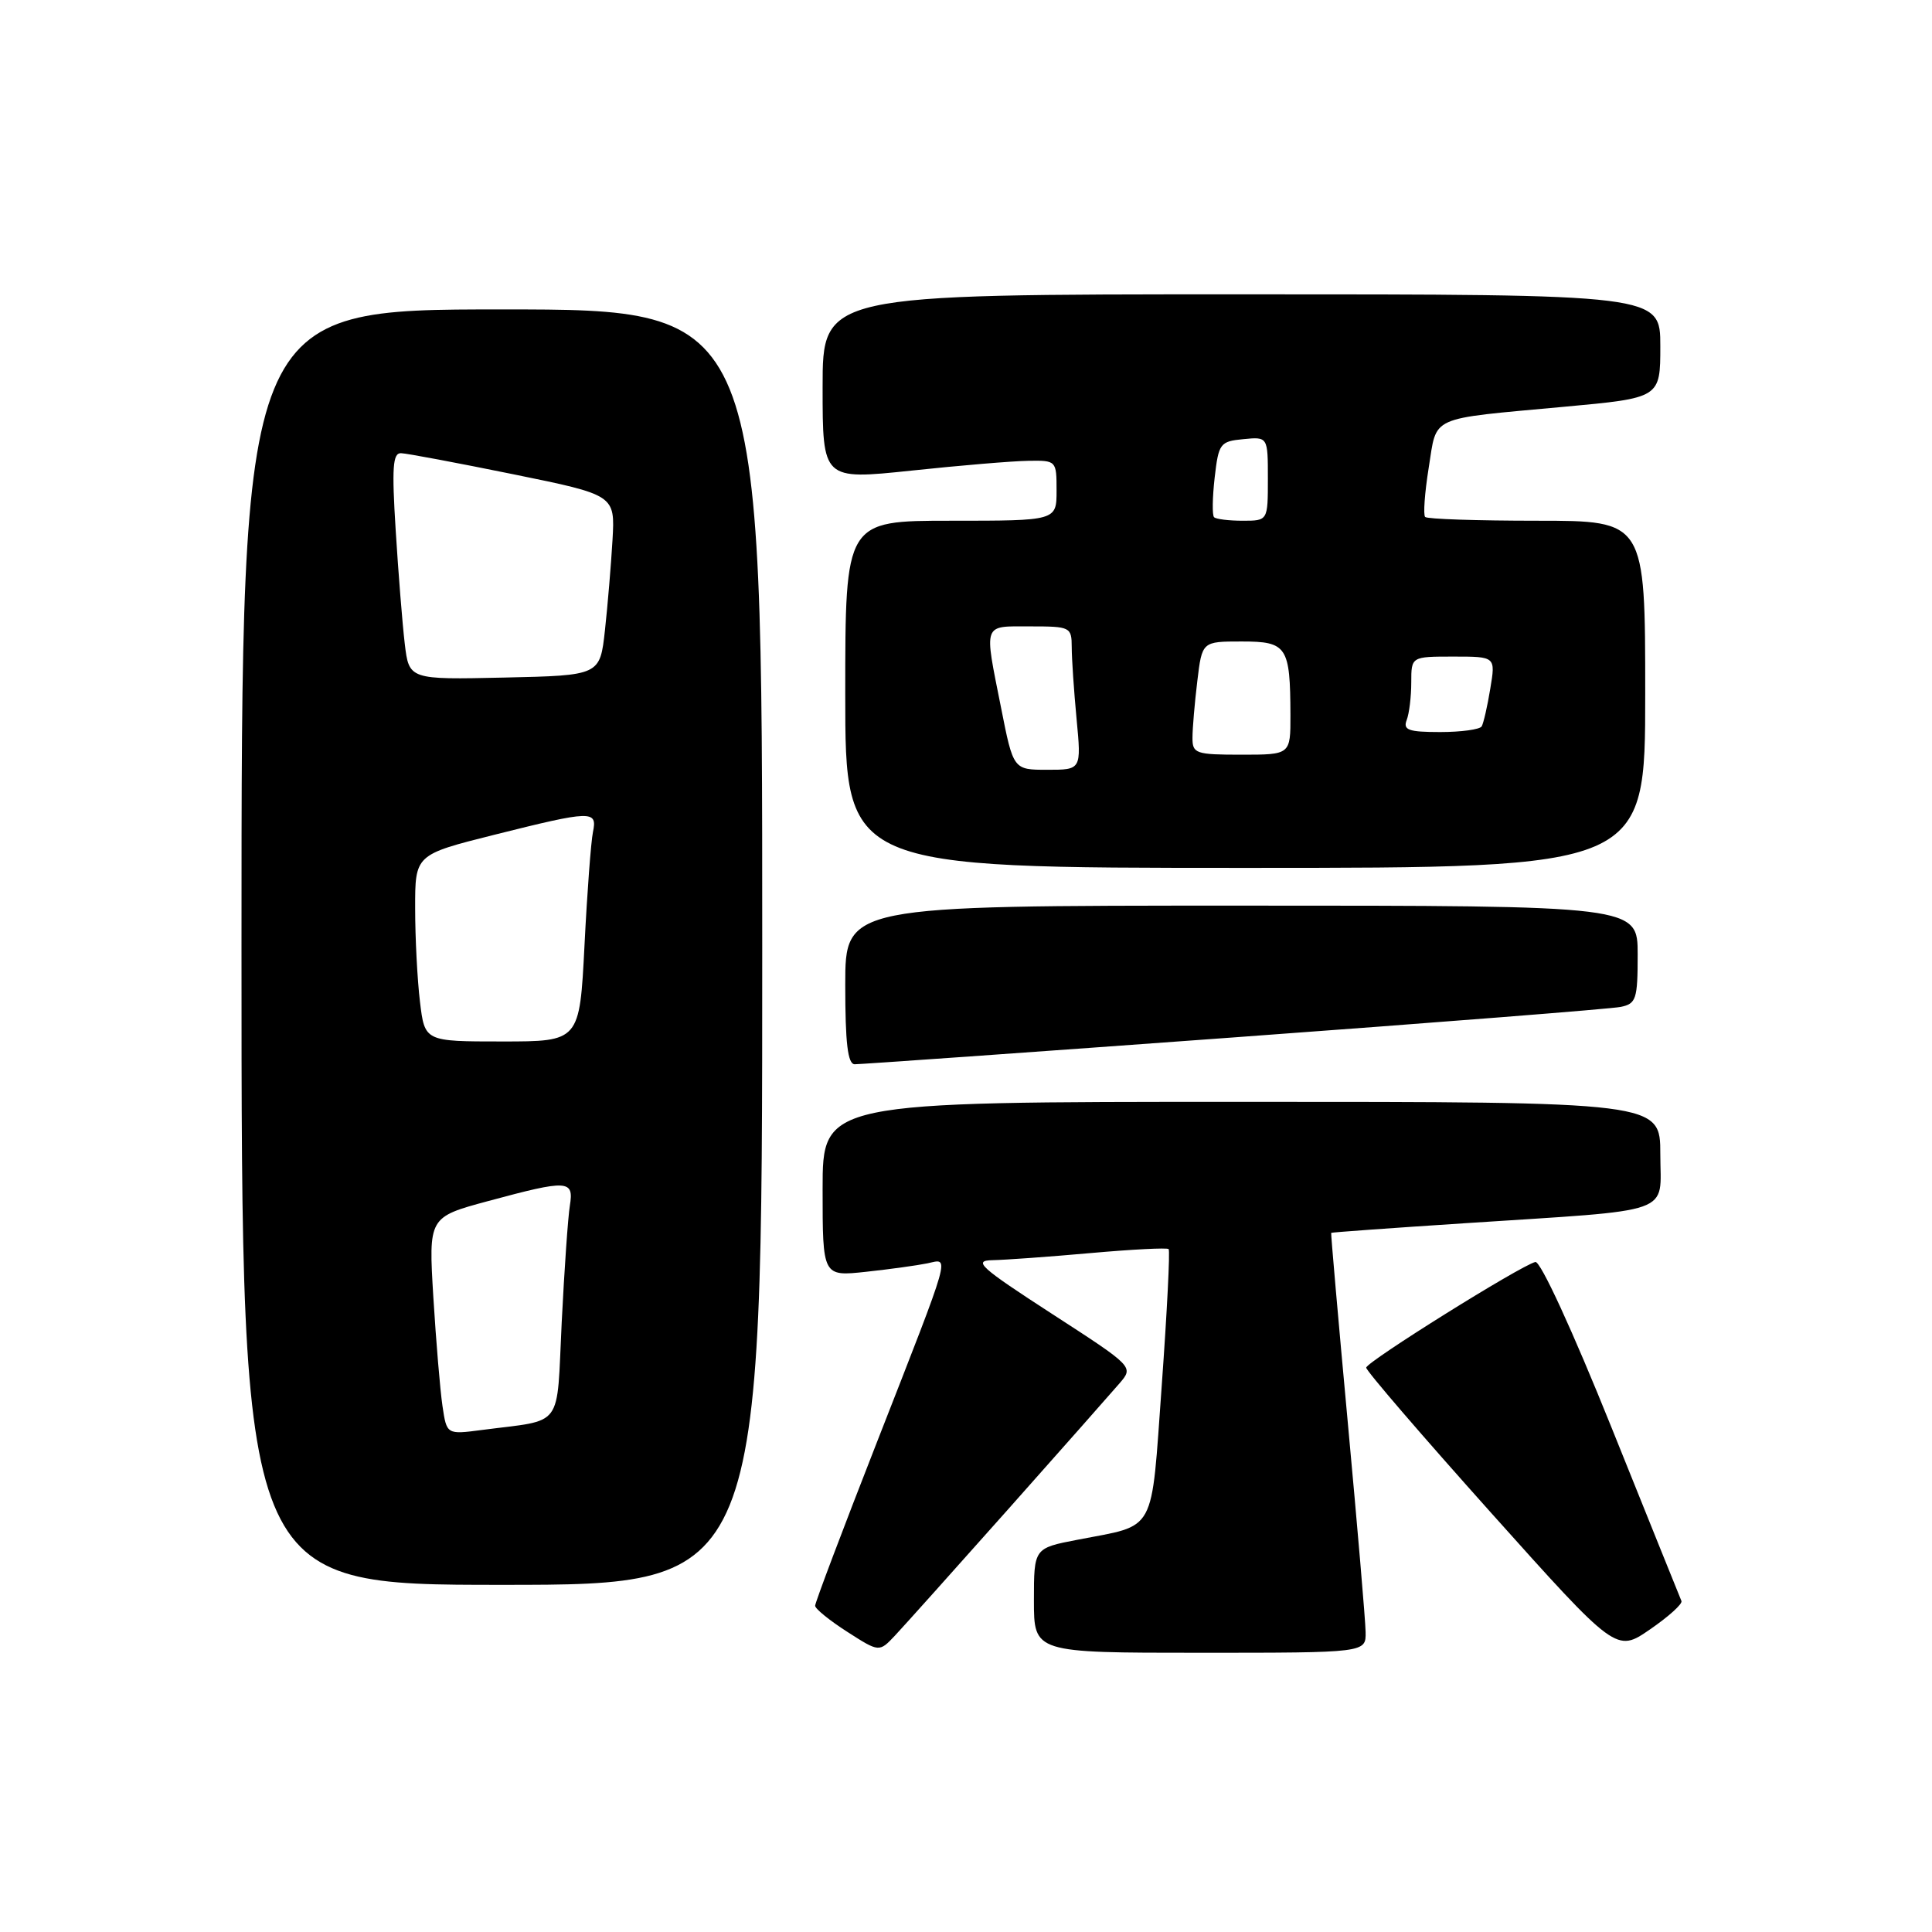 <?xml version="1.0" encoding="UTF-8" standalone="no"?>
<!DOCTYPE svg PUBLIC "-//W3C//DTD SVG 1.1//EN" "http://www.w3.org/Graphics/SVG/1.1/DTD/svg11.dtd" >
<svg xmlns="http://www.w3.org/2000/svg" xmlns:xlink="http://www.w3.org/1999/xlink" version="1.1" viewBox="0 0 256 256">
 <g >
 <path fill="currentColor"
d=" M 133.59 199.98 C 140.69 191.99 147.34 184.47 148.36 183.28 C 150.22 181.10 150.22 181.10 139.36 174.07 C 129.87 167.92 128.88 167.03 131.50 166.98 C 133.15 166.95 139.00 166.53 144.49 166.04 C 149.98 165.55 154.64 165.31 154.85 165.51 C 155.05 165.72 154.64 173.83 153.94 183.54 C 152.49 203.54 153.35 201.97 142.75 204.03 C 137.00 205.14 137.00 205.14 137.00 212.07 C 137.00 219.00 137.00 219.00 159.00 219.00 C 181.00 219.00 181.00 219.00 180.95 216.25 C 180.93 214.74 179.86 202.25 178.59 188.50 C 177.32 174.75 176.33 163.44 176.39 163.36 C 176.45 163.29 184.38 162.72 194.00 162.09 C 222.38 160.23 220.00 161.07 220.00 152.94 C 220.00 146.00 220.00 146.00 164.50 146.00 C 109.00 146.00 109.00 146.00 109.00 157.57 C 109.00 169.14 109.00 169.14 114.75 168.52 C 117.91 168.18 121.57 167.67 122.88 167.40 C 125.86 166.77 126.25 165.39 116.13 191.27 C 111.66 202.69 108.00 212.37 108.01 212.77 C 108.01 213.17 109.92 214.72 112.26 216.22 C 116.50 218.94 116.50 218.94 118.59 216.72 C 119.74 215.50 126.49 207.96 133.59 199.98 Z  M 222.80 212.14 C 222.64 211.76 218.47 201.43 213.55 189.19 C 208.35 176.26 204.11 167.05 203.44 167.22 C 201.47 167.70 181.06 180.45 181.03 181.22 C 181.01 181.62 188.46 190.27 197.58 200.46 C 214.17 218.98 214.17 218.98 218.64 215.90 C 221.10 214.21 222.97 212.52 222.80 212.14 Z  M 101.00 125.50 C 101.00 41.00 101.00 41.00 66.50 41.00 C 32.00 41.00 32.00 41.00 32.00 125.50 C 32.00 210.00 32.00 210.00 66.50 210.00 C 101.00 210.00 101.00 210.00 101.00 125.50 Z  M 163.50 137.46 C 190.45 135.49 213.51 133.68 214.75 133.42 C 216.80 133.00 217.00 132.40 217.00 126.48 C 217.00 120.00 217.00 120.00 164.50 120.00 C 112.00 120.00 112.00 120.00 112.00 130.50 C 112.00 138.22 112.33 141.01 113.25 141.02 C 113.94 141.03 136.55 139.43 163.50 137.46 Z  M 218.00 92.00 C 218.00 69.00 218.00 69.00 203.67 69.00 C 195.78 69.00 189.11 68.78 188.84 68.50 C 188.57 68.23 188.78 65.30 189.31 61.99 C 190.44 54.97 189.10 55.58 207.25 53.90 C 220.00 52.73 220.00 52.73 220.00 45.87 C 220.00 39.00 220.00 39.00 164.50 39.00 C 109.00 39.00 109.00 39.00 109.00 51.30 C 109.00 63.59 109.00 63.59 120.75 62.36 C 127.21 61.67 134.19 61.09 136.25 61.06 C 139.97 61.00 140.00 61.03 140.00 65.00 C 140.00 69.00 140.00 69.00 126.00 69.00 C 112.00 69.00 112.00 69.00 112.00 92.00 C 112.00 115.00 112.00 115.00 165.00 115.00 C 218.00 115.00 218.00 115.00 218.00 92.00 Z  M 58.63 186.30 C 58.32 184.21 57.78 177.73 57.42 171.89 C 56.78 161.28 56.78 161.28 64.71 159.14 C 75.27 156.29 76.06 156.33 75.51 159.75 C 75.26 161.26 74.78 168.21 74.43 175.19 C 73.72 189.54 74.84 188.04 63.85 189.48 C 59.19 190.09 59.19 190.09 58.63 186.30 Z  M 55.65 132.75 C 55.30 129.86 55.01 124.29 55.01 120.37 C 55.00 113.25 55.00 113.25 65.47 110.62 C 78.44 107.37 79.17 107.35 78.57 110.25 C 78.31 111.49 77.80 118.24 77.45 125.25 C 76.80 138.00 76.80 138.00 66.54 138.00 C 56.28 138.00 56.28 138.00 55.65 132.75 Z  M 53.63 85.28 C 53.32 82.65 52.78 75.89 52.43 70.25 C 51.91 61.96 52.04 60.01 53.14 60.05 C 53.89 60.07 60.58 61.33 68.00 62.84 C 81.50 65.59 81.50 65.59 81.16 71.55 C 80.97 74.82 80.52 80.20 80.16 83.50 C 79.50 89.50 79.50 89.50 66.85 89.78 C 54.20 90.06 54.20 90.06 53.63 85.28 Z  M 132.64 93.75 C 130.38 82.40 130.17 83.00 136.50 83.00 C 141.83 83.00 142.00 83.08 142.01 85.75 C 142.01 87.26 142.30 91.54 142.65 95.25 C 143.29 102.00 143.29 102.00 138.78 102.00 C 134.27 102.00 134.27 102.00 132.64 93.75 Z  M 158.01 97.75 C 158.01 96.51 158.30 93.14 158.65 90.25 C 159.28 85.00 159.28 85.00 164.52 85.00 C 170.54 85.00 170.96 85.64 170.99 94.75 C 171.00 100.00 171.00 100.00 164.50 100.00 C 158.42 100.00 158.00 99.85 158.01 97.75 Z  M 186.39 95.42 C 186.73 94.55 187.00 92.30 187.00 90.42 C 187.00 87.00 187.00 87.00 192.59 87.00 C 198.18 87.00 198.18 87.00 197.47 91.25 C 197.09 93.59 196.57 95.84 196.33 96.25 C 196.08 96.66 193.61 97.00 190.83 97.00 C 186.64 97.00 185.89 96.73 186.39 95.42 Z  M 160.87 68.53 C 160.61 68.28 160.65 65.91 160.95 63.28 C 161.47 58.75 161.67 58.48 164.75 58.19 C 168.00 57.87 168.00 57.87 168.00 63.44 C 168.00 69.00 168.00 69.00 164.67 69.00 C 162.83 69.00 161.12 68.79 160.87 68.53 Z "/>
</g>
</svg>